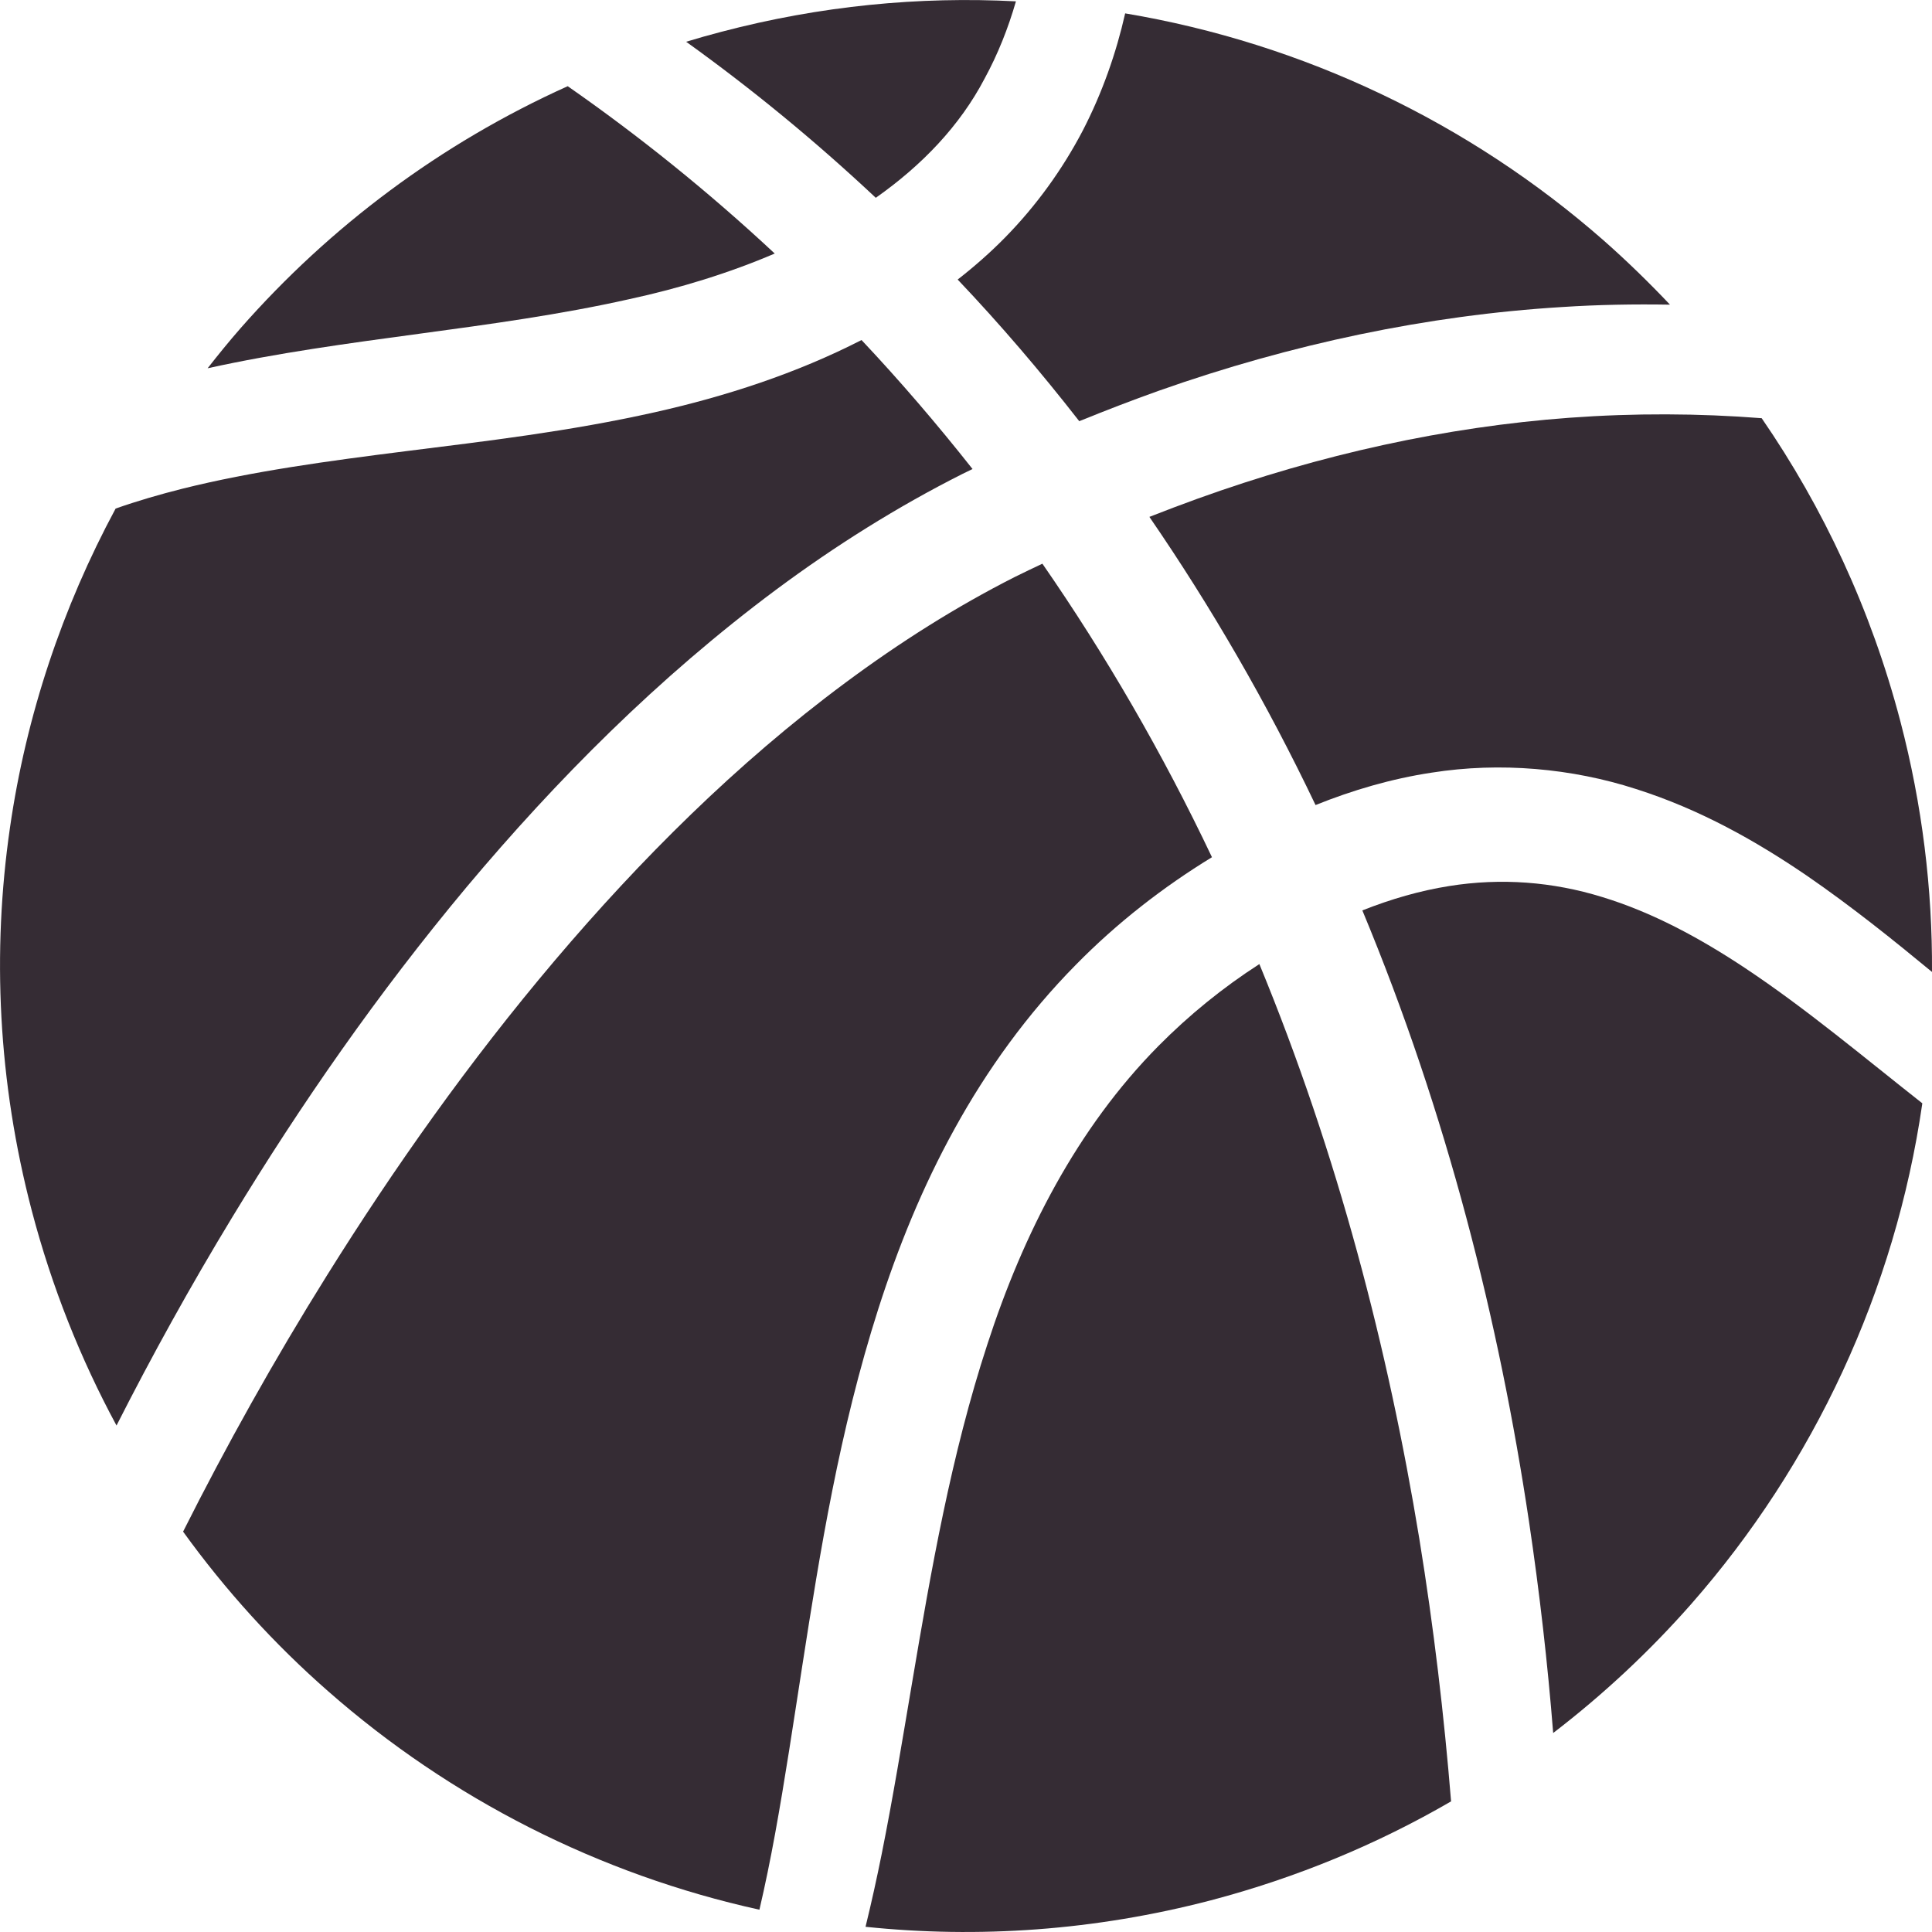 <svg width="13" height="13" viewBox="0 0 13 13" fill="none" xmlns="http://www.w3.org/2000/svg">
<g clip-path="url(#clip0_5_71)">
<path d="M6.444 1.881C6.728 2.18 7.001 2.499 7.262 2.834C7.44 2.762 7.618 2.693 7.798 2.629C8.69 2.314 9.608 2.121 10.51 2.066C10.754 2.05 10.996 2.046 11.237 2.05C11.095 1.9 10.947 1.756 10.793 1.62C9.888 0.825 8.77 0.291 7.571 0.09C7.511 0.355 7.418 0.623 7.285 0.88C7.15 1.138 6.974 1.383 6.764 1.597C6.665 1.698 6.557 1.793 6.444 1.881Z" fill="#352C34"/>
<path d="M10.56 2.811C9.731 2.872 8.886 3.057 8.057 3.356C7.949 3.395 7.841 3.436 7.734 3.478C8.149 4.082 8.525 4.731 8.852 5.417C9.101 5.317 9.362 5.24 9.633 5.199C10.095 5.126 10.578 5.17 11.008 5.309C11.44 5.446 11.819 5.661 12.159 5.893C12.461 6.101 12.737 6.323 13 6.54C13.003 5.984 12.935 5.418 12.787 4.853C12.59 4.102 12.269 3.417 11.854 2.814C11.43 2.781 10.998 2.779 10.56 2.811Z" fill="#352C34"/>
<path d="M3.142 5.966C3.744 5.249 4.427 4.56 5.222 3.968C5.619 3.673 6.039 3.409 6.478 3.188C6.5 3.177 6.522 3.167 6.544 3.156C6.304 2.852 6.055 2.562 5.797 2.288C5.358 2.513 4.883 2.667 4.406 2.774C3.831 2.903 3.271 2.968 2.738 3.035C2.206 3.102 1.698 3.171 1.229 3.288C1.074 3.327 0.923 3.371 0.778 3.422C0.42 4.087 0.176 4.813 0.067 5.57C-0.054 6.405 -0.014 7.277 0.214 8.147C0.349 8.661 0.542 9.144 0.784 9.592C1.021 9.125 1.28 8.656 1.563 8.19C2.021 7.436 2.541 6.685 3.142 5.966Z" fill="#352C34"/>
<path d="M6.625 0.529C6.715 0.364 6.784 0.189 6.836 0.009C6.185 -0.025 5.519 0.039 4.854 0.214C4.774 0.235 4.695 0.257 4.617 0.281C5.053 0.594 5.481 0.944 5.893 1.331C6.204 1.112 6.459 0.846 6.625 0.529Z" fill="#352C34"/>
<path d="M5.213 1.706C4.763 1.286 4.295 0.911 3.82 0.58C2.961 0.967 2.218 1.527 1.62 2.207C1.543 2.295 1.469 2.386 1.397 2.478C2.336 2.271 3.307 2.221 4.234 2.013C4.576 1.939 4.907 1.837 5.213 1.706Z" fill="#352C34"/>
<path d="M6.424 7.594C6.641 7.2 6.912 6.823 7.24 6.491C7.516 6.21 7.826 5.969 8.155 5.768C7.822 5.066 7.438 4.405 7.014 3.793C6.952 3.822 6.89 3.852 6.829 3.882C6.434 4.082 6.053 4.323 5.687 4.595C4.954 5.139 4.309 5.784 3.733 6.463C3.157 7.143 2.651 7.86 2.2 8.582C1.842 9.155 1.52 9.733 1.232 10.306C1.518 10.702 1.845 11.062 2.208 11.38C3.032 12.104 4.033 12.613 5.11 12.85C5.149 12.683 5.184 12.511 5.216 12.336C5.282 11.974 5.338 11.597 5.398 11.211C5.518 10.44 5.648 9.627 5.91 8.807C6.041 8.398 6.206 7.988 6.424 7.594Z" fill="#352C34"/>
<path d="M8.474 6.487C8.229 6.645 8.002 6.829 7.795 7.038C7.247 7.592 6.885 8.302 6.644 9.045C6.4 9.79 6.265 10.566 6.136 11.33C6.071 11.713 6.009 12.095 5.933 12.474C5.9 12.638 5.864 12.802 5.824 12.965C6.581 13.044 7.365 12.991 8.147 12.787C8.728 12.634 9.27 12.408 9.764 12.121C9.717 11.544 9.648 10.954 9.55 10.352C9.342 9.085 9.003 7.77 8.474 6.487Z" fill="#352C34"/>
<path d="M10.781 6.036C10.448 5.933 10.1 5.906 9.751 5.962C9.556 5.993 9.361 6.049 9.167 6.126C9.738 7.497 10.088 8.898 10.288 10.236C10.36 10.719 10.414 11.195 10.451 11.661C10.79 11.401 11.101 11.11 11.38 10.793C12.206 9.852 12.752 8.682 12.934 7.43C12.934 7.428 12.934 7.426 12.935 7.424C12.536 7.11 12.152 6.786 11.741 6.513C11.435 6.31 11.116 6.138 10.781 6.036Z" fill="#352C34"/>
</g>
<defs>
<clipPath id="clip0_5_71">
<rect width="13" height="13" fill="white"/>
</clipPath>
</defs>
</svg>
